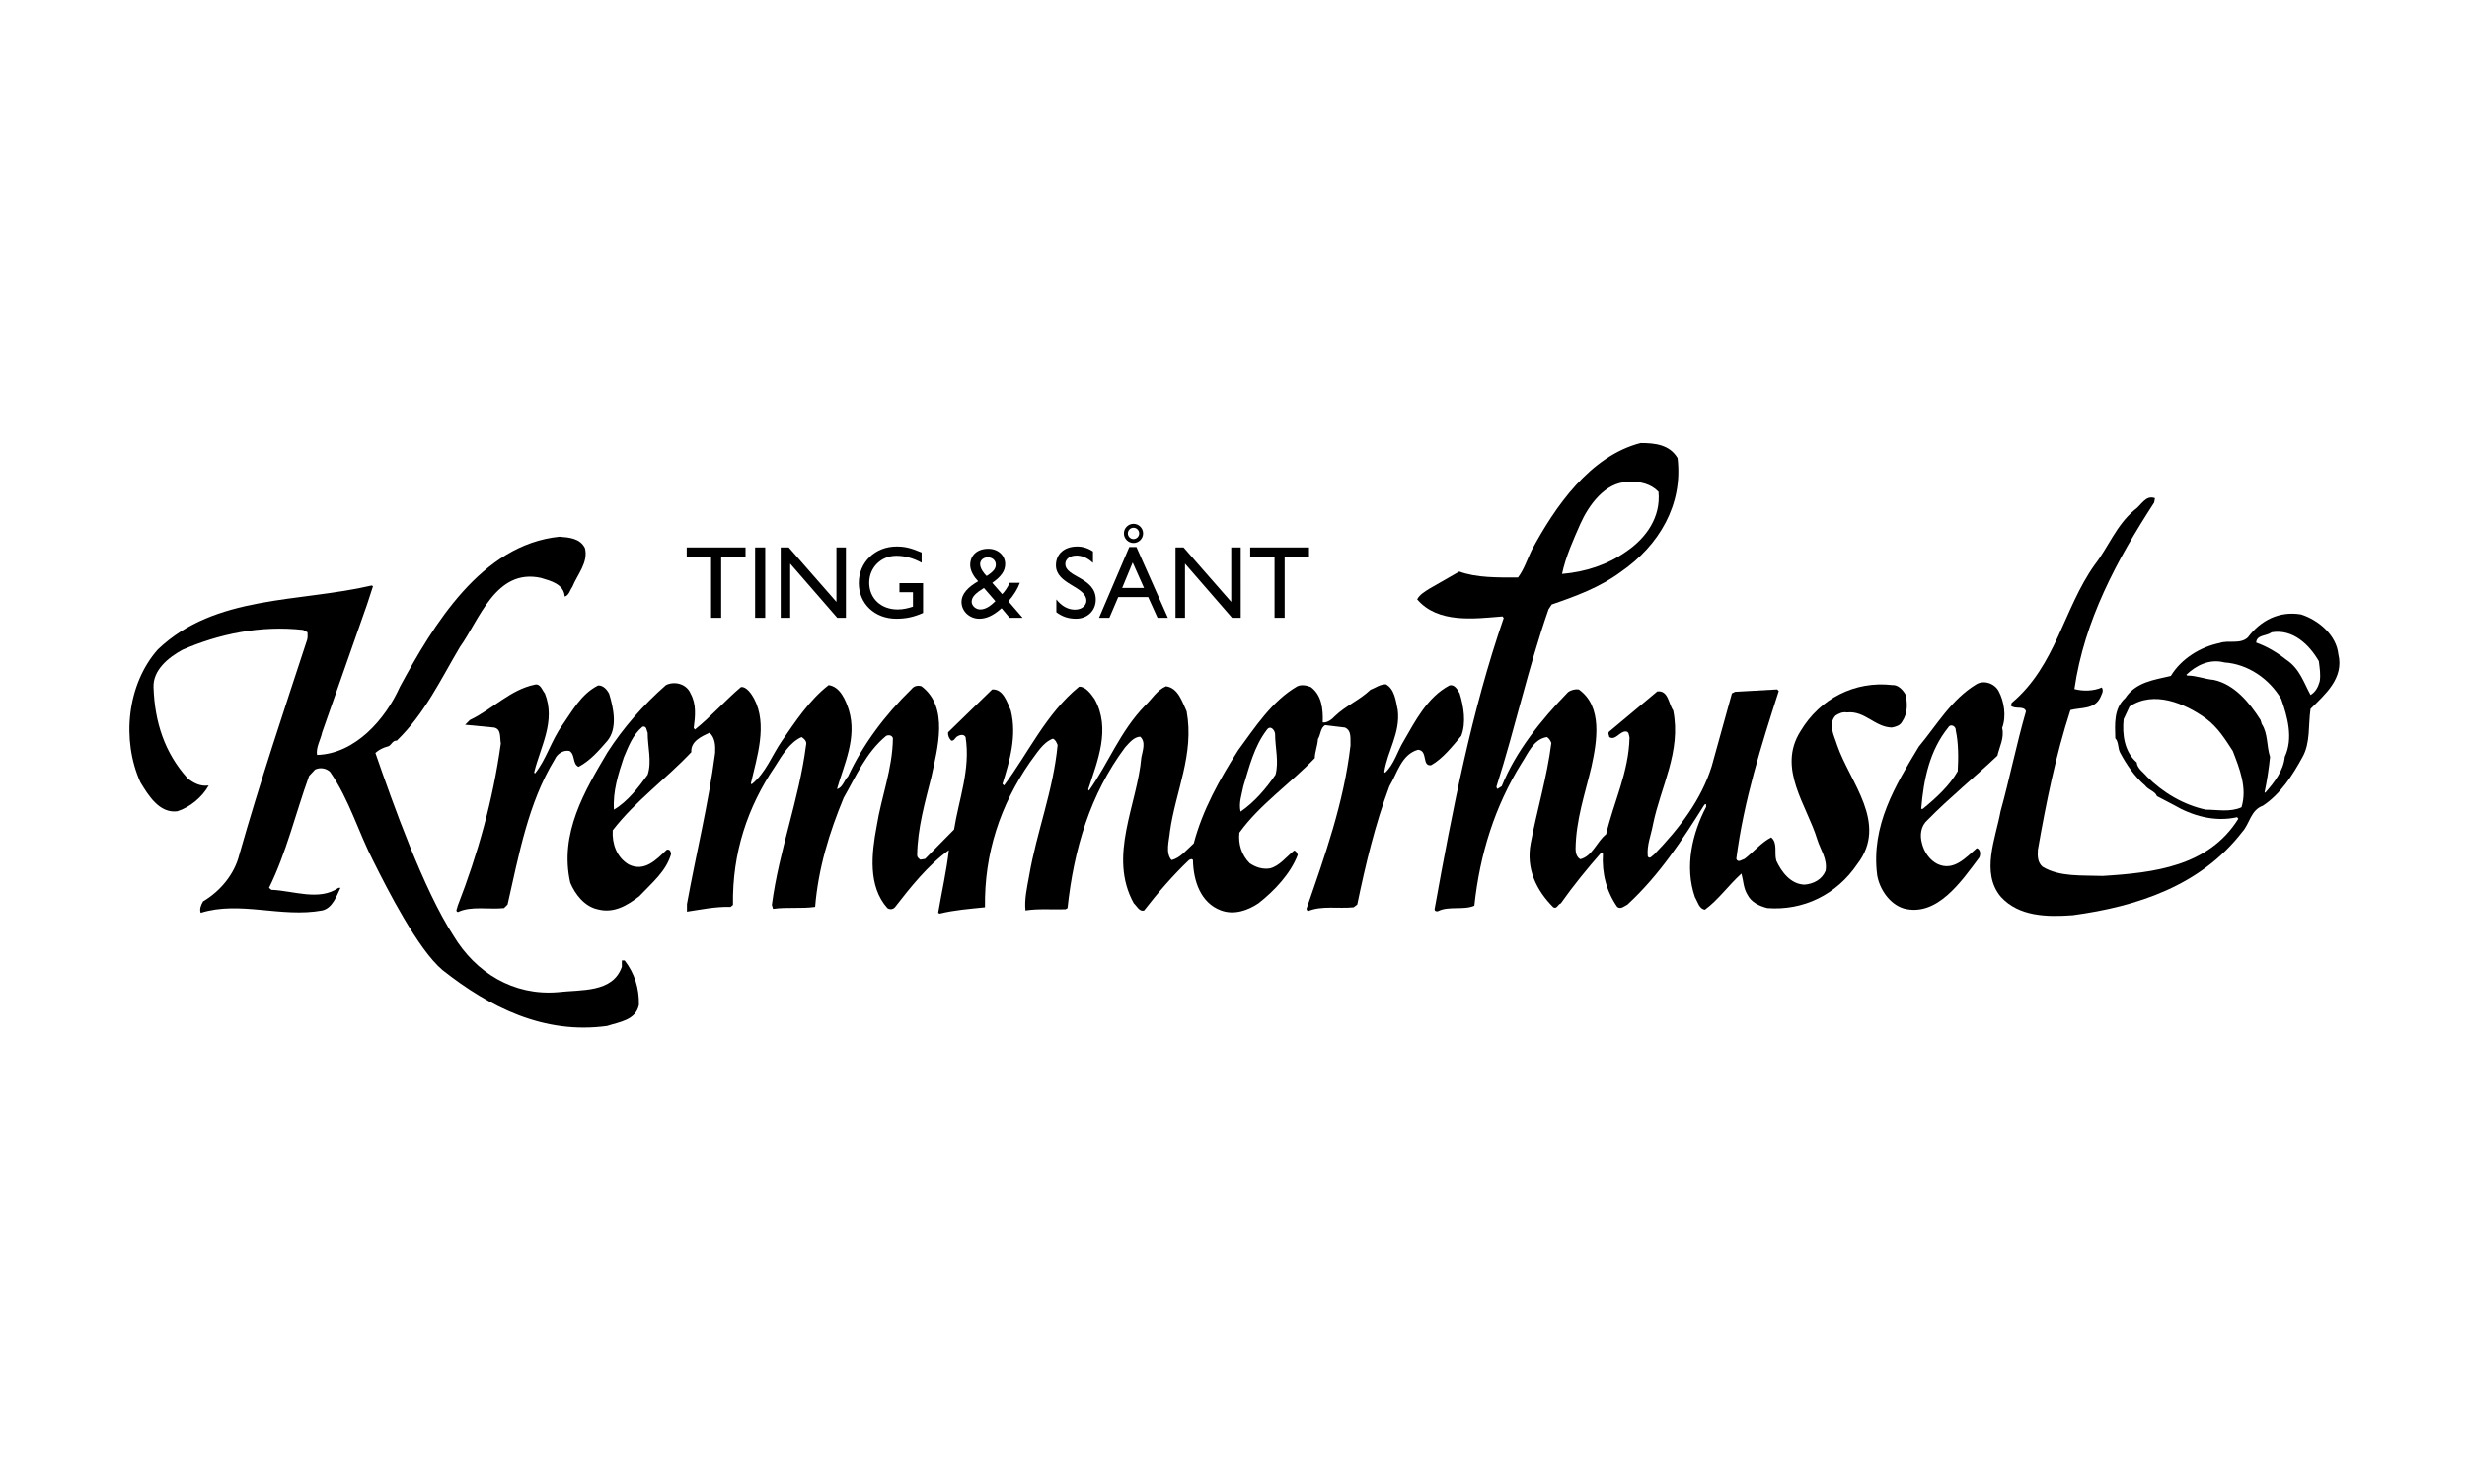 <?xml version="1.0" encoding="utf-8"?>
<!-- Generator: Adobe Illustrator 15.1.0, SVG Export Plug-In  -->
<!DOCTYPE svg PUBLIC "-//W3C//DTD SVG 1.1//EN" "http://www.w3.org/Graphics/SVG/1.1/DTD/svg11.dtd">
<svg version="1.1"
	 xmlns="http://www.w3.org/2000/svg" xmlns:xlink="http://www.w3.org/1999/xlink" xmlns:a="http://ns.adobe.com/AdobeSVGViewerExtensions/3.0/"
	 x="0px" y="0px" width="354px" height="213px" viewBox="-18.168 -63.571 354 213" enable-background="new -18.168 -63.571 354 213"
	 xml:space="preserve">
<defs>
</defs>
<polygon display="none" points="19.868,11.78 24.728,11.78 24.728,29.931 12.212,29.931 12.212,11.78 17.07,11.78 17.07,9.611 
	0.531,9.611 0.531,11.78 5.389,11.78 5.389,51.484 0.531,51.484 0.531,53.656 17.07,53.656 17.07,51.484 12.212,51.484 12.212,32.1 
	24.728,32.1 24.728,51.484 19.868,51.484 19.868,53.656 36.409,53.656 36.409,51.484 31.55,51.484 31.55,11.78 36.409,11.78 
	36.409,9.611 19.868,9.611 "/>
<path display="none" d="M57.83,49.837c-0.312,0.416-1.048,1.391-1.5,1.391c-0.419,0-0.907-0.254-0.907-0.967V32.936
	c0-2.148-0.506-3.249-1.935-4.197c-1.736-1.181-3.962-1.805-6.435-1.805c-3.122,0-8.075,1.895-8.075,6.979
	c0,2.459,1.52,3.333,2.822,3.333c1.268,0,2.626-1.262,2.626-3.138c0-1.226-0.375-2.646-0.725-3.265
	c-0.138-0.23-0.136-0.461,0.003-0.705c0.413-0.725,1.908-1.361,3.201-1.361c0.817,0,2.969,0.638,2.969,2.073v7.854
	c-0.265-0.016-0.536-0.021-0.81-0.021c-5.286,0-11.461,2.452-11.461,9.362c0,4.063,2.06,6.588,5.376,6.588
	c2.601,0,5.173-1.537,6.999-4.146c0.466,2.611,1.928,4.146,3.997,4.146c2.373,0,3.754-1.723,4.893-3.58l0.088-0.145l-0.894-1.381
	L57.83,49.837z M46.218,50.9c-2.415,0-2.921-2.58-2.921-4.746c0-4.758,3.456-5.482,6.578-5.521v3.311c0,1.146-0.04,2.34-0.333,3.314
	C49.044,49.017,47.908,50.9,46.218,50.9z"/>
<path display="none" d="M83.3,39.708c0-0.459,0.003-0.919,0.005-1.375c0.024-4.055,0.048-7.879-1.965-9.905
	c-1-1.006-2.405-1.495-4.3-1.495c-3.178,0-5.467,1.728-7.141,5.415v-5.296l-0.282,0.012c-0.811,0.035-1.62,0.08-2.413,0.123
	c-1.638,0.088-3.185,0.172-4.629,0.172c-0.535,0-1.018-0.011-1.472-0.033l-0.286-0.016v2.184h3.339v21.992h-3.338v2.172h12.174
	v-2.172h-3.09v-8.324c0-3.096,0-6.02,0.626-8.127c0.784-2.563,2.681-5.213,4.503-5.213c0.637,0,1.125,0.181,1.49,0.549
	c1.114,1.126,1.086,3.967,1.051,7.566c-0.006,0.673-0.014,1.375-0.014,2.1v11.451h-3.092v2.17h11.929v-2.17h-3.092V39.71H83.3
	V39.708z"/>
<path display="none" d="M96.93,36.384c-4.451-0.984-4.451-1.688-4.451-3.382c0-2.772,1.864-4.224,3.706-4.224
	c2.714,0,4.615,3.318,4.884,6.525l0.021,0.247h1.795v-8.226h-1.277l-0.7,1.507c-1.354-1.229-3.019-1.899-4.722-1.899
	c-3.923,0-6.455,3.225-6.455,8.215c0,5.35,2.15,8.02,7.191,8.93l0.175,0.029c2.464,0.439,4.412,0.785,4.412,3.74
	c0,3.092-2.133,4.939-4.197,4.939c-3.712,0-5.516-4.52-5.965-8.748L91.32,43.8h-1.839v9.852h1.185l1.297-1.602
	c1.296,1.488,3.349,2.578,4.907,2.578c4.837,0,7.289-3.115,7.289-9.258C104.16,38.464,101.427,37.367,96.93,36.384z"/>
<path display="none" d="M125.073,45.187c-1.022,4.619-3.75,7.604-6.951,7.604c-3.794,0-4.097-3.723-4.097-8.586v-4.941h11.216
	c0.088,0,0.172,0.004,0.254,0.006c0.076,0.004,0.147,0.006,0.215,0.006c0.76,0,1.029-0.381,1.029-1.456
	c0-5.351-3.389-10.884-9.058-10.884c-5.347,0-10.039,6.519-10.039,13.947c0,8.225,4.911,13.752,9.497,13.752
	c5.179,0,8.438-3.141,9.688-9.332l0.065-0.326h-1.772L125.073,45.187z M117.389,28.779c1.033,0,1.788,0.26,2.309,0.792
	c1.114,1.146,1.051,3.479,0.985,5.951c-0.013,0.521-0.028,1.045-0.033,1.571h-6.625c-0.002-0.276-0.003-0.557-0.006-0.835
	c-0.025-2.663-0.052-5.416,1.224-6.704C115.76,29.033,116.461,28.779,117.389,28.779z"/>
<path display="none" d="M151.474,39.708c0-0.459,0.003-0.919,0.007-1.375c0.023-4.055,0.046-7.879-1.967-9.905
	c-1-1.006-2.407-1.495-4.301-1.495c-3.178,0-5.467,1.728-7.141,5.415v-5.297l-0.283,0.011c-0.812,0.035-1.619,0.081-2.412,0.123
	c-1.639,0.088-3.187,0.173-4.631,0.173c-0.535,0-1.019-0.012-1.473-0.033l-0.285-0.016v2.185h3.338v21.992h-3.338v2.172h12.174
	v-2.172h-3.09v-8.324c0-3.096,0-6.02,0.625-8.127c0.782-2.563,2.682-5.213,4.504-5.213c0.637,0,1.125,0.181,1.489,0.549
	c1.114,1.126,1.085,3.966,1.052,7.562c-0.007,0.675-0.016,1.376-0.016,2.105v11.449h-3.091v2.172h11.928v-2.172h-3.093V39.708
	H151.474z"/>
<path display="none" d="M204.978,12.603c-2.705-2.207-5.523-2.99-10.771-2.99h-13.771v2.171h4.813v39.703h-4.813v2.172h13.172
	c4.1,0,7.764-0.199,11.113-2.656c4.883-3.58,7.916-11,7.916-19.367C212.636,23.394,209.915,16.636,204.978,12.603z M205.372,30.007
	c0,4.07-0.141,9.303-1.225,13.676c-1.801,7.283-5.123,7.811-10.387,7.811l-1.691-0.008V11.78c5.598,0.016,8.799,0.485,10.658,2.893
	C204.007,16.312,205.372,21.202,205.372,30.007z"/>
<path display="none" d="M229.085,29.495h3.441l-4.322,14.667l-5.047-14.667h3.031v-2.169h-11.781v2.169h2.482l8.553,23.907
	c-0.588,2.598-1.447,5.203-2.137,7.191c-0.854,2.547-1.227,3.133-1.338,3.254c-0.039-0.059-0.088-0.156-0.119-0.221
	c-0.037-0.076-0.076-0.152-0.119-0.227c-0.783-1.246-1.297-1.689-2.633-1.689c-1.521,0-2.625,1.51-2.625,3.594
	c0,1.912,1.387,3.592,2.969,3.592c3.484,0,5.473-6.643,6.543-10.225l8.58-29.175h2.77v-2.169h-8.248V29.495L229.085,29.495z"/>
<path display="none" d="M245.825,36.384c-4.453-0.984-4.453-1.688-4.453-3.382c0-2.772,1.865-4.224,3.707-4.224
	c2.715,0,4.613,3.318,4.885,6.525l0.02,0.247h1.795v-8.226h-1.277l-0.697,1.507c-1.357-1.229-3.02-1.899-4.723-1.899
	c-3.924,0-6.455,3.225-6.455,8.215c0,5.35,2.15,8.02,7.191,8.93l0.178,0.029c2.463,0.439,4.406,0.785,4.406,3.74
	c0,3.092-2.129,4.939-4.193,4.939c-3.713,0-5.516-4.52-5.965-8.748l-0.025-0.238h-1.838v9.852h1.182l1.301-1.602
	c1.295,1.488,3.348,2.578,4.904,2.578c4.836,0,7.287-3.115,7.287-9.258C253.054,38.464,250.323,37.367,245.825,36.384z"/>
<polygon display="none" points="268.632,29.495 271.919,29.495 267.091,44.595 262.54,29.495 265.538,29.495 265.538,27.326 
	253.856,27.326 253.856,29.495 256.431,29.495 264.384,54.632 266.056,54.632 273.958,29.495 276.679,29.495 276.679,27.326 
	268.632,27.326 "/>
<path display="none" d="M284.067,19.53c1.807,0,3.166-1.798,3.166-4.178c0-2.168-1.672-3.788-3.166-3.788
	c-1.475,0-2.922,1.876-2.922,3.788C281.144,17.328,282.345,19.53,284.067,19.53z"/>
<path display="none" d="M287.382,27.053l-0.283,0.012c-0.754,0.034-1.506,0.075-2.256,0.116c-1.635,0.089-3.318,0.18-4.945,0.18
	c-0.59,0-1.131-0.012-1.658-0.033l-0.281-0.015v2.183h3.58v21.991h-3.58v2.172h13.057v-2.172h-3.633V27.053L287.382,27.053z"/>
<path display="none" d="M315.683,51.484l-9.055-15.335l5.201-6.654h4.461v-2.169h-11.094v2.169h3.785l-7.516,9.53V8.56l-0.336,0.082
	c-3.121,0.773-5.938,1.091-8.756,0.97L292.091,9.6v2.181h3.533v39.704h-3.143v2.172h12.025v-2.172h-3.043V39.05l7.354,12.434h-2.592
	v2.172h11.486v-2.172H315.683L315.683,51.484z"/>
<path display="none" d="M176.292,34.245h-2.59l-2.457,4.777l-2.781-2.742c2.047-0.868,3.221-2.329,3.24-4.057
	c-0.023-2.462-2.045-4.412-4.609-4.436c-2.076,0.022-4.391,1.714-4.391,4.104c0,1.627,0.768,2.653,1.682,3.6
	c-1.795,0.969-3.779,2.645-3.779,5.313c0,3.158,2.57,5.729,5.73,5.729c2.379,0,4.127-1.195,5.48-3.754l3.951,3.857l1.658-1.563
	l-4.516-4.395L176.292,34.245z M165.009,32.014c0-1.138,0.939-1.993,2.184-1.993c1.043,0,2.209,0.841,2.209,1.968
	c0,1.072-0.896,1.945-2.668,2.598l-0.051-0.048C165.935,33.845,165.009,32.981,165.009,32.014z M166.151,44.302
	c-1.727,0-3.238-1.566-3.238-3.354c0-1.426,0.813-2.467,2.645-3.382l0.586-0.312l3.961,3.868c-0.842,1.633-1.855,3.178-3.863,3.178
	l-0.047,0.271l0.004-0.271h-0.047V44.302L166.151,44.302z"/>
<polygon display="none" fill="#6C1C73" points="208.073,66.785 0,66.785 0,61.824 209.286,61.824 "/>
<polygon display="none" fill="#6C1C73" points="317.995,66.785 231.919,66.785 233.132,61.824 317.995,61.824 "/>
<path d="M255.237,36.05c-0.398-0.683-1.083-1.366-1.879-1.31c-5.354-0.626-10.366,1.937-13.155,6.605
	c-3.417,5.355,0.911,10.65,2.392,15.548c0.455,1.48,1.481,2.79,1.196,4.498c-0.513,1.253-1.708,1.88-3.019,1.993
	c-1.993-0.058-3.303-1.822-4.044-3.417c-0.341-1.082,0.229-2.562-0.74-3.36c-1.366,0.685-2.562,2.107-3.815,3.075
	c-0.398,0.114-0.967,0.627-1.194,0c1.081-8.372,3.586-16.287,6.093-24.09l-0.228-0.227l-6.036,0.341l-0.456,0.227l-2.905,10.479
	c-1.479,4.727-4.556,8.828-8.257,12.643c-0.285,0.171-0.626,0.741-0.911,0.284c-0.171-1.593,0.456-3.018,0.74-4.555
	c1.083-5.41,4.101-10.479,2.905-16.401c-0.685-0.969-0.685-2.906-2.278-2.734l-6.948,5.809c-0.17,0.284,0.057,0.512,0.057,0.741
	c0.854,0.569,1.48-0.798,2.335-0.798c0.514,0,0.457,0.513,0.57,0.854c-0.113,5.01-2.277,9.283-3.36,13.896
	c-1.367,1.082-1.938,3.132-3.702,3.587c-0.513-0.284-0.683-0.91-0.683-1.48c0.056-4.214,1.366-7.915,2.278-11.788
	c0.797-3.646,1.651-8.657-1.823-11.105c-0.513-0.057-1.083,0.056-1.537,0.398c-3.932,4.043-7.519,8.542-9.511,13.497l-0.627,0.398
	c-0.057-0.114-0.171-0.228-0.114-0.398c2.678-8.371,4.556-17.084,7.461-25.399l0.456-0.684c3.473-1.195,6.891-2.447,9.908-4.67
	c5.524-3.815,8.942-9.681,8.144-16.344C221.409,0.227,219.303,0,217.254,0c-7.291,1.879-12.303,9.168-15.662,15.434
	c-0.625,1.31-1.082,2.734-1.936,3.872c-2.962,0-5.924,0.057-8.429-0.854l-4.271,2.449c-0.627,0.399-1.425,0.854-1.767,1.538
	c2.963,3.474,8.144,2.791,12.244,2.449l0.172,0.228c-4.614,13.383-7.347,27.507-9.91,41.744c-0.057,0.282,0.228,0.397,0.457,0.34
	c1.536-0.796,3.7-0.113,5.238-0.796c0.797-7.46,2.961-14.294,6.777-20.445c0.91-1.367,1.707-3.474,3.645-3.758
	c0.283,0.171,0.512,0.513,0.627,0.854c-0.627,4.955-2.05,9.567-2.963,14.407c-0.683,3.645,0.798,6.72,3.247,9.17
	c0.514,0.284,0.627-0.399,1.081-0.57c1.767-2.507,3.76-4.955,5.811-7.29l0.228,0.172c-0.171,2.847,0.513,5.41,2.05,7.631
	c0.513,0.399,1.024-0.114,1.48-0.341c4.669-4.329,7.859-9.282,11.049-14.351l0.228-0.058v0.398c-1.993,3.816-3.133,8.6-1.595,12.985
	c0.399,0.626,0.57,1.651,1.424,1.765c1.937-1.425,3.359-3.475,5.239-5.183c0.284,1.025,0.284,2.107,0.854,3.018
	c0.569,1.141,1.764,1.651,2.847,1.937c5.182,0.399,9.967-1.937,12.927-6.32c4.499-5.866-1.082-11.731-2.904-17.085
	c-0.397-1.31-1.366-2.96-0.227-4.215c0.455-0.284,0.968-0.569,1.65-0.456c2.563-0.283,3.987,2.108,6.437,2.166
	c0.568-0.114,1.196-0.286,1.479-0.855C255.579,38.841,255.579,37.304,255.237,36.05z M208.596,11.62
	c1.197-2.677,3.53-5.979,6.835-6.036c1.709-0.114,3.304,0.284,4.385,1.424c0.342,3.587-1.709,6.604-4.671,8.598
	c-2.676,1.879-5.808,2.904-9.168,3.189C206.488,16.346,207.571,13.955,208.596,11.62z"/>
<path d="M65.769,15.094c0.513,2.05-1.082,3.758-1.822,5.581c-0.342,0.456-0.456,1.196-1.083,1.366
	c-0.113-1.822-2.106-2.278-3.417-2.677c-6.492-1.423-8.827,6.037-11.618,9.91c-2.734,4.613-5.012,9.51-9.055,13.44
	c-0.684-0.057-0.797,0.797-1.367,0.854c-0.626,0.172-1.196,0.455-1.709,0.911c2.563,7.403,6.892,19.591,11.219,26.253
	c3.189,5.296,8.599,8.6,14.921,8.087c3.417-0.399,7.916,0.113,9.226-3.645v-0.911h0.398c1.424,1.823,2.107,3.986,2.05,6.379
	c-0.456,2.22-2.848,2.447-4.556,3.018c-9.056,1.252-16.857-2.676-23.634-8.029c-3.531-2.963-7.916-11.618-9.852-15.491
	c-2.221-4.271-3.474-8.883-6.265-12.927c-0.569-0.569-1.481-0.684-2.165-0.341l-0.854,0.91c-1.937,5.353-3.247,10.99-5.752,16.061
	l0.341,0.283c3.132,0.114,6.834,1.651,9.625-0.283h0.284c-0.569,1.196-1.139,2.904-2.619,3.247
	c-5.866,1.081-11.788-1.425-17.427,0.34c-0.227-0.512,0.057-1.195,0.342-1.65c2.506-1.481,4.5-3.931,5.183-6.664
	c2.961-10.421,6.378-20.615,9.738-30.864c0.114-0.342,0.057-0.742,0.057-1.083l-0.627-0.34c-6.093-0.684-12.073,0.568-17.312,2.848
	c-1.993,1.082-4.271,2.903-4.157,5.41c0.171,4.955,1.594,9.396,4.897,13.042c0.854,0.682,1.823,1.195,3.019,1.023
	c-0.912,1.653-2.677,3.132-4.499,3.703c-2.563,0.341-4.158-2.278-5.296-4.158c-2.734-6.036-1.937-14.067,2.506-19.078
	c8.258-7.859,20.217-6.72,30.695-9.169l0.171,0.114l-0.855,2.62l-6.435,18.338c-0.228,1.082-0.912,2.164-0.741,3.246
	c5.524-0.17,9.853-5.181,11.902-9.795c4.785-8.827,11.675-20.388,22.894-21.527C63.491,13.555,65.086,13.67,65.769,15.094z"/>
<path d="M60.017,35.936c1.595,3.987-0.626,7.632-1.538,11.333l0.114,0.171c1.651-2.052,2.335-4.727,3.93-6.947
	c1.481-2.107,2.677-4.442,5.125-5.695c0.74-0.057,1.311,0.625,1.595,1.196c0.626,2.05,1.253,4.955-0.284,6.778
	c-1.196,1.366-2.392,2.79-4.101,3.701c-0.911-0.398-0.456-1.765-1.31-2.278c-0.854-0.171-1.765,0.399-2.107,1.196
	c-3.815,6.266-5.125,13.611-6.776,20.844l-0.513,0.513c-2.165,0.228-4.727-0.343-6.606,0.569c-0.456-0.114-0.057-0.569-0.057-0.854
	c2.905-7.46,5.069-15.148,6.208-23.348c-0.171-0.798,0.114-2.051-0.968-2.278l-4.158-0.398l0.684-0.685
	c3.247-1.537,5.752-4.328,9.283-5.068C59.391,34.456,59.619,35.48,60.017,35.936z"/>
<path d="M317.368,30.298c-0.284-2.734-2.849-4.897-5.354-5.695c-3.075-0.512-5.752,0.798-7.632,3.303
	c-1.083,1.025-2.791,0.342-4.044,0.797c-2.79,0.57-5.523,2.278-7.005,4.727c-2.392,0.569-5.011,0.854-6.548,3.189
	c-1.651,1.481-1.48,3.701-1.424,5.752c0.513,0.568,0.342,1.368,0.683,2.05c0.912,1.708,2.051,3.416,3.588,4.727
	c0.513,0.685,1.424,0.798,1.709,1.538l2.392,1.252c2.619,1.537,5.865,2.507,9.112,1.766l0.171,0.227
	c-4.271,6.835-12.074,7.745-19.477,8.202c-2.961-0.113-6.151,0.171-8.6-1.31c-0.74-0.628-0.74-1.537-0.683-2.449
	c1.195-6.833,2.562-13.554,4.669-20.045c1.48-0.399,3.418-0.057,4.271-1.765c0.172-0.455,0.57-0.969,0.229-1.48
	c-1.139,0.512-2.677,0.569-3.93,0.227c1.423-9.853,6.094-18.508,11.446-26.767l0.113-0.625c-1.366-0.513-1.992,1.082-2.96,1.708
	c-2.62,2.22-3.702,5.296-5.694,7.858c-4.5,6.322-5.524,14.466-11.903,19.819l-0.113,0.398c0.627,0.57,1.88-0.055,2.164,0.798
	c-1.368,4.728-2.336,9.624-3.646,14.352c-0.683,3.815-2.902,8.825,0.058,12.301c2.563,2.79,6.548,2.904,10.308,2.619
	c9.226-1.254,18.337-4.215,24.316-11.959c1.082-1.196,1.196-3.132,2.961-3.759c2.506-1.65,4.271-4.385,5.695-7.005
	c1.139-2.05,0.797-4.555,1.139-6.89C315.432,36.107,318.223,33.773,317.368,30.298z M303.474,52.281
	c-1.653,0.74-3.418,0.342-5.126,0.342c-3.188-0.685-6.149-2.449-8.428-4.728c-0.513-0.626-1.424-1.196-1.481-2.05
	c-1.764-1.538-2.106-3.986-1.879-6.208l0.854-1.823c3.475-2.335,7.917-0.456,10.934,1.709c1.766,1.31,2.79,3.018,3.872,4.67
	C303.188,46.701,304.326,49.491,303.474,52.281z M309.681,45.048c-0.171,1.937-1.481,3.645-2.733,5.067
	c0,0.058-0.114,0.058-0.172,0.058c0.342-1.595,0.626-3.416,0.797-5.125c-0.512-1.537-0.284-3.36-1.195-4.728l-0.171-0.569
	c-1.595-2.505-3.758-5.125-6.719-5.752c-1.311-0.112-2.449-0.625-3.816-0.625l-0.112-0.114c1.365-1.309,3.301-2.334,5.466-1.765
	c3.36,0.227,6.435,2.335,8.144,5.239C310.079,39.297,310.934,42.372,309.681,45.048z M314.691,34.228
	c-0.229,0.797-0.568,1.481-1.31,1.937c-0.911-1.652-1.537-3.758-3.417-5.012c-1.366-1.082-2.79-1.937-4.385-2.506
	c0.058-1.14,1.48-0.912,2.222-1.481c3.017-0.513,5.409,1.765,6.775,4.157C314.691,32.35,314.863,33.259,314.691,34.228z"/>
<path d="M268.62,35.594c-0.626-1.139-2.164-1.595-3.188-0.967c-3.588,2.164-5.694,5.866-8.258,8.941
	c-3.36,5.581-6.891,11.332-5.979,18.452c0.34,1.992,1.765,4.156,3.814,4.783c4.784,1.253,8.258-3.872,10.82-7.29
	c0.228-0.398,0.228-1.195-0.342-1.366c-1.594,1.366-3.304,3.36-5.638,2.278c-1.14-0.57-1.937-1.766-2.222-2.961
	c-0.341-1.197-0.169-2.507,0.798-3.361c3.188-3.246,6.721-6.093,10.023-9.226c0.284-1.252,1.024-2.562,0.683-3.987
	C269.759,39.239,269.418,37.075,268.62,35.594z M262.755,47.098c-1.141,2.051-3.131,3.873-5.013,5.41h-0.227
	c0.342-4.213,1.195-8.371,3.872-11.673c0.342-0.626,1.14-0.17,1.083,0.4C262.869,43.055,262.869,45.219,262.755,47.098z"/>
<path d="M191.284,35.936c-0.284-0.513-0.74-1.367-1.48-1.139c-3.19,1.708-4.897,5.125-6.55,7.973c-0.91,1.48-1.366,3.36-2.676,4.556
	l-0.114-0.113c0.455-3.019,2.335-5.582,1.938-8.885c-0.285-1.366-0.457-3.017-1.708-3.701c-0.854,0-1.481,0.512-2.222,0.796
	c-1.537,1.481-3.531,2.278-5.068,3.759c-0.455,0.513-1.196,1.025-1.767,0.912c0.058-1.88-0.112-3.873-1.706-5.069
	c-0.571-0.228-1.311-0.399-1.937-0.114c-3.645,2.107-6.095,5.923-8.486,9.17c-2.677,4.214-5.125,8.599-6.378,13.382
	c-1.025,0.912-1.936,2.107-3.189,2.392c-0.912-1.024-0.342-2.791-0.228-4.101c0.797-5.751,3.531-11.104,2.392-17.255
	c-0.626-1.31-1.196-3.36-2.961-3.588c-1.311,0.569-1.993,1.823-3.019,2.791c-3.588,3.701-5.239,8.258-8.03,12.187l-0.113-0.171
	c1.309-4.043,3.302-8.713,0.91-12.983c-0.512-0.741-1.309-1.823-2.221-1.765c-4.784,3.929-7.232,9.453-10.763,14.18l-0.228-0.228
	c1.025-3.247,2.107-6.892,1.196-10.535c-0.512-1.14-1.082-3.133-2.676-3.019l-6.321,6.151c-0.057,0.399,0.114,0.854,0.455,1.196
	c0.399,0.057,0.513-0.34,0.798-0.57c0.342-0.227,0.969-0.455,1.252,0.057c0.74,4.614-0.967,8.941-1.651,13.271l-4.157,4.212
	l-0.684,0.115c-0.228-0.172-0.455-0.342-0.455-0.626c0.057-3.931,1.139-7.632,2.05-11.277c0.854-4.043,2.563-9.966-1.424-12.984
	c-0.512-0.17-1.082-0.057-1.424,0.4c-3.814,3.701-7.004,7.972-9.112,12.527c-0.569,0.571-0.796,1.653-1.594,1.823
	c1.025-3.586,2.904-7.346,1.708-11.333c-0.456-1.423-1.253-3.36-2.904-3.587c-2.791,2.164-4.784,5.239-6.721,8.029
	c-1.423,2.05-2.277,4.556-4.328,6.209l-0.114-0.116c0.854-3.757,2.449-8.427,0.456-12.187c-0.342-0.626-1.083-1.765-1.879-1.65
	c-2.278,1.937-4.385,4.328-6.606,6.093l-0.17-0.227c0.228-1.708,0.399-3.417-0.456-4.954c-0.57-1.367-2.278-1.822-3.531-1.197
	c-3.304,2.905-6.093,6.095-8.372,9.625c-3.303,5.582-6.948,11.675-5.354,18.736c0.684,1.65,2.05,3.416,3.929,3.815
	c2.335,0.626,4.271-0.57,5.98-1.88c1.878-1.993,3.815-3.53,4.556-6.036c-0.057-0.342-0.114-0.741-0.626-0.627
	c-1.48,1.424-3.19,3.246-5.468,2.107c-1.708-1.025-2.392-2.962-2.278-4.898c3.246-4.213,7.631-7.346,11.276-11.219
	c-0.114-1.594,1.537-2.277,2.619-2.79c0.798,0.739,0.854,1.821,0.798,2.904c-0.969,7.403-2.733,14.466-4.044,21.696v1.083
	c1.937-0.284,4.044-0.74,6.265-0.684l0.341-0.283c-0.114-7.519,2.107-14.066,6.037-19.877c0.967-1.537,2.106-3.473,3.815-4.214
	c0.398,0.285,0.797,0.627,0.625,1.196c-1.024,7.917-3.872,15.036-4.897,22.896l0.17,0.569c1.994-0.285,4.044,0,6.037-0.285
	c0.456-5.581,2.05-10.706,4.1-15.66c1.765-3.076,3.189-6.492,6.093-8.885c0.342-0.17,0.854-0.112,0.969,0.342
	c-0.057,4.441-1.652,8.372-2.335,12.642c-0.74,3.931-1.252,8.6,1.538,11.73c0.342,0.229,0.741,0.229,1.083-0.113
	c2.164-2.789,4.727-6.035,7.745-8.2c-0.342,3.019-1.025,5.979-1.538,8.998l0.229,0.113c2.049-0.513,4.271-0.683,6.491-0.911
	c-0.113-7.745,2.221-14.693,6.435-20.785c0.969-1.254,1.823-2.848,3.304-3.417c0.398,0.169,0.512,0.512,0.683,0.911
	c-0.626,6.606-3.018,12.473-4.1,18.85c-0.286,1.595-0.685,3.305-0.513,4.898c1.766-0.286,3.815-0.114,5.751-0.171l0.285-0.172
	c0.911-8.485,3.246-16.344,8.258-23.063c0.626-0.684,1.253-1.482,2.164-1.539c0.854,0.742,0.343,2.05,0.171,2.961
	c-0.569,6.777-4.841,14.182-1.082,20.957c0.399,0.341,0.797,1.253,1.48,1.025c1.937-2.506,4.157-5.068,6.435-7.233
	c0.171-0.112,0.456-0.228,0.57,0c0.057,2.961,1.082,6.151,4.043,7.233c1.879,0.683,3.814,0,5.353-1.025
	c2.335-1.823,4.613-4.271,5.639-6.948c-0.057-0.228-0.228-0.569-0.513-0.626c-1.139,0.911-2.107,2.221-3.474,2.562
	c-1.082,0.172-2.05-0.169-2.904-0.739c-1.196-1.196-1.651-2.791-1.481-4.385c2.905-4.044,7.347-7.062,10.821-10.706
	c0-0.854,0.398-1.766,0.454-2.733c0.4-0.627,0.343-1.596,1.026-1.994l2.847,0.342c1.024,0.456,0.741,1.708,0.798,2.561
	c-0.968,8.315-3.702,15.891-6.322,23.465l0.172,0.341c1.994-0.854,4.385-0.341,6.604-0.57l0.514-0.398
	c1.195-5.752,2.563-11.503,4.612-16.972c1.139-1.879,1.708-4.555,4.101-5.238c1.48,0.114,0.512,2.392,1.879,2.221
	c1.652-0.91,3.132-2.79,4.328-4.214C192.252,40.151,191.854,37.758,191.284,35.936z M74.767,47.611
	c-1.31,1.822-2.905,3.872-4.84,5.012c-0.171-2.62,0.625-5.126,1.423-7.518c0.684-1.595,1.253-3.188,2.677-4.385
	c0.627-0.171,0.57,0.57,0.74,0.854C74.767,43.625,75.394,45.732,74.767,47.611z M164.86,47.611
	c-1.367,1.994-3.019,3.931-5.012,5.296c-0.285-1.253,0.17-2.448,0.398-3.644c0.854-2.792,1.537-5.696,3.361-8.088
	c0.512-0.74,1.139,0,1.195,0.569C164.803,43.682,165.372,45.732,164.86,47.611z"/>
<path d="M91.637,25.088h-1.452V14.989h1.452V25.088z"/>
<path d="M88.812,16.292h-3.495v8.795h-1.451v-8.795h-3.495v-1.303h8.44L88.812,16.292L88.812,16.292z"/>
<path d="M103.215,25.088h-1.244l-6.752-7.774v7.774h-1.362V14.989h1.155l6.842,7.818v-7.818h1.362V25.088z"/>
<path d="M114.287,24.392c-1.348,0.592-2.444,0.829-3.85,0.829c-3.094,0-5.375-2.162-5.375-5.123c0-2.976,2.34-5.241,5.42-5.241
	c1.184,0,2.013,0.193,3.598,0.858v1.466c-1.185-0.651-2.414-0.992-3.627-0.992c-2.191,0-3.895,1.673-3.895,3.865
	c0,2.251,1.688,3.835,4.087,3.835c0.784,0,1.495-0.177,2.191-0.4v-2.073h-1.94v-1.302h3.392L114.287,24.392L114.287,24.392z"/>
<path d="M128.173,20.068c-0.282,0.814-0.888,1.807-1.643,2.651l2.042,2.369h-1.864l-1.156-1.377c-1.259,1.14-2.28,1.51-3.199,1.51
	c-1.377,0-2.547-1.051-2.547-2.398c0-1.214,0.978-2.163,2.384-2.976c-0.592-0.622-1.14-1.481-1.14-2.339
	c0-1.407,1.021-2.326,2.59-2.326c1.422,0,2.429,0.963,2.429,2.192c0,0.977-0.548,1.776-1.851,2.694l1.421,1.628
	c0.416-0.414,0.859-1.125,1.081-1.628L128.173,20.068L128.173,20.068z M123.021,20.808c-1.126,0.71-1.762,1.229-1.762,2.014
	c0.044,0.578,0.593,1.066,1.244,1.066c0.741,0,1.466-0.489,2.162-1.184L123.021,20.808z M123.405,19.09
	c1.081-0.68,1.318-1.125,1.318-1.644c0-0.592-0.489-1.036-1.155-1.036c-0.623,0-1.096,0.415-1.096,0.962
	C122.473,17.996,122.976,18.676,123.405,19.09z"/>
<path d="M138.669,17.21c-0.859-0.814-1.689-1.052-2.369-1.052c-0.934,0-1.6,0.489-1.6,1.199c0,1.94,4.368,1.911,4.368,5.124
	c0,1.584-1.199,2.739-2.828,2.739c-1.096,0-1.984-0.296-2.828-0.933v-1.835c0.74,0.947,1.672,1.465,2.665,1.465
	c1.125,0,1.644-0.71,1.644-1.273c0-2.088-4.368-2.324-4.368-5.093c0-1.644,1.215-2.694,3.065-2.694c0.771,0,1.54,0.237,2.251,0.711
	V17.21z"/>
<path d="M145.861,12.976c0,0.755-0.622,1.377-1.377,1.377c-0.756,0-1.378-0.622-1.378-1.377s0.622-1.378,1.378-1.378
	C145.239,11.597,145.861,12.22,145.861,12.976z M143.669,12.976c0,0.444,0.37,0.814,0.814,0.814s0.814-0.371,0.814-0.814
	c0-0.444-0.37-0.815-0.814-0.815S143.669,12.531,143.669,12.976z M149.415,25.088h-1.481l-1.346-2.976h-4.294l-1.273,2.976h-1.481
	l4.338-10.158h1.023L149.415,25.088z M142.855,20.808h3.14l-1.629-3.657L142.855,20.808z"/>
<path d="M159.869,25.088h-1.245l-6.752-7.774v7.774h-1.362V14.989h1.155l6.841,7.818v-7.818h1.362L159.869,25.088L159.869,25.088z"
	/>
<path d="M169.667,16.292h-3.495v8.795h-1.45v-8.795h-3.494v-1.303h8.439V16.292L169.667,16.292z"/>
</svg>
